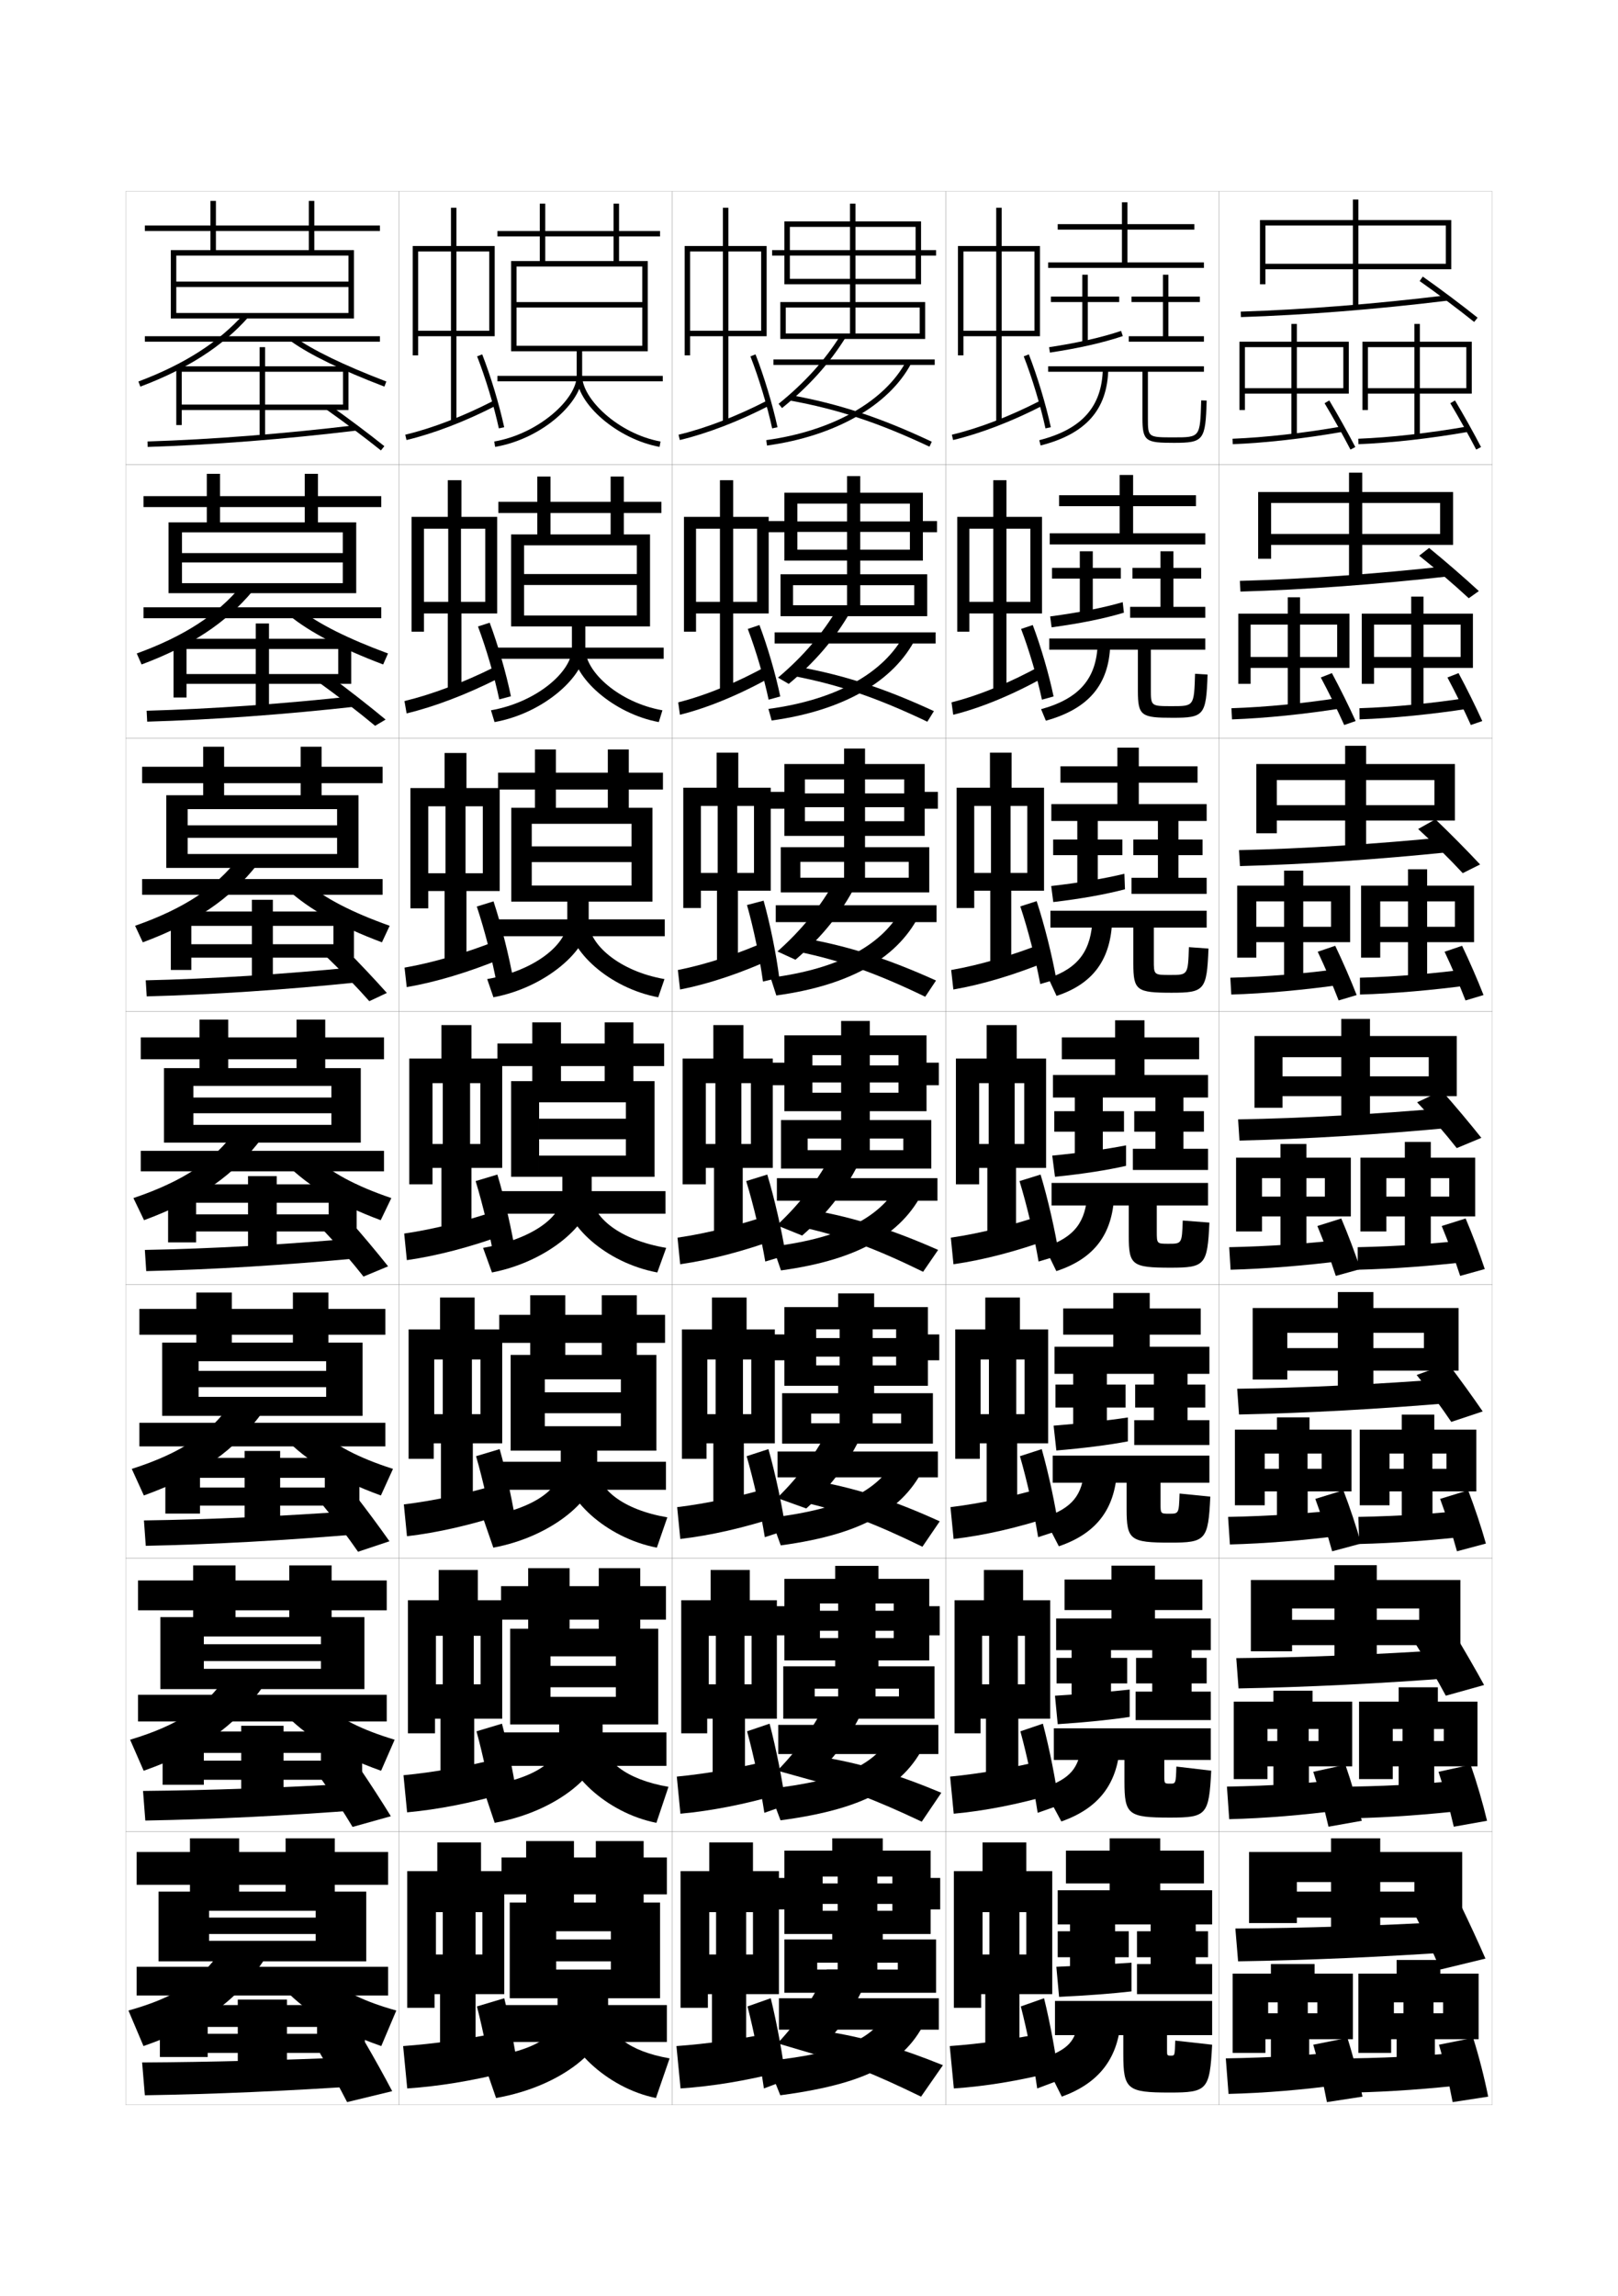 <?xml version="1.0" encoding="utf-8"?>
<!-- Generator: Adobe Illustrator 15.0.2, SVG Export Plug-In . SVG Version: 6.00 Build 0)  -->
<!DOCTYPE svg PUBLIC "-//W3C//DTD SVG 1.1//EN" "http://www.w3.org/Graphics/SVG/1.1/DTD/svg11.dtd">
<svg version="1.1" id="glyphs" xmlns="http://www.w3.org/2000/svg" xmlns:xlink="http://www.w3.org/1999/xlink" x="0px" y="0px"
	 width="592px" height="840px" viewBox="0 0 592 840" enable-background="new 0 0 592 840" xml:space="preserve">
<g>
	<rect x="46" y="70" fill="none" stroke="#999999" stroke-width="0.1" width="100" height="100"/>
	<rect x="46" y="170" fill="none" stroke="#999999" stroke-width="0.1" width="100" height="100"/>
	<rect x="46" y="270" fill="none" stroke="#999999" stroke-width="0.1" width="100" height="100"/>
	<rect x="46" y="370" fill="none" stroke="#999999" stroke-width="0.1" width="100" height="100"/>
	<rect x="46" y="470" fill="none" stroke="#999999" stroke-width="0.1" width="100" height="100"/>
	<rect x="46" y="570" fill="none" stroke="#999999" stroke-width="0.1" width="100" height="100"/>
	<rect x="46" y="670" fill="none" stroke="#999999" stroke-width="0.1" width="100" height="100"/>
	<rect x="146" y="70" fill="none" stroke="#999999" stroke-width="0.1" width="100" height="100"/>
	<rect x="146" y="170" fill="none" stroke="#999999" stroke-width="0.1" width="100" height="100"/>
	<rect x="146" y="270" fill="none" stroke="#999999" stroke-width="0.1" width="100" height="100"/>
	<rect x="146" y="370" fill="none" stroke="#999999" stroke-width="0.1" width="100" height="100"/>
	<rect x="146" y="470" fill="none" stroke="#999999" stroke-width="0.1" width="100" height="100"/>
	<rect x="146" y="570" fill="none" stroke="#999999" stroke-width="0.1" width="100" height="100"/>
	<rect x="146" y="670" fill="none" stroke="#999999" stroke-width="0.1" width="100" height="100"/>
	<rect x="246" y="70" fill="none" stroke="#999999" stroke-width="0.1" width="100" height="100"/>
	<rect x="246" y="170" fill="none" stroke="#999999" stroke-width="0.1" width="100" height="100"/>
	<rect x="246" y="270" fill="none" stroke="#999999" stroke-width="0.1" width="100" height="100"/>
	<rect x="246" y="370" fill="none" stroke="#999999" stroke-width="0.1" width="100" height="100"/>
	<rect x="246" y="470" fill="none" stroke="#999999" stroke-width="0.1" width="100" height="100"/>
	<rect x="246" y="570" fill="none" stroke="#999999" stroke-width="0.1" width="100" height="100"/>
	<rect x="246" y="670" fill="none" stroke="#999999" stroke-width="0.1" width="100" height="100"/>
	<rect x="346" y="70" fill="none" stroke="#999999" stroke-width="0.1" width="100" height="100"/>
	<rect x="346" y="170" fill="none" stroke="#999999" stroke-width="0.1" width="100" height="100"/>
	<rect x="346" y="270" fill="none" stroke="#999999" stroke-width="0.1" width="100" height="100"/>
	<rect x="346" y="370" fill="none" stroke="#999999" stroke-width="0.1" width="100" height="100"/>
	<rect x="346" y="470" fill="none" stroke="#999999" stroke-width="0.1" width="100" height="100"/>
	<rect x="346" y="570" fill="none" stroke="#999999" stroke-width="0.1" width="100" height="100"/>
	<rect x="346" y="670" fill="none" stroke="#999999" stroke-width="0.1" width="100" height="100"/>
	<rect x="446" y="70" fill="none" stroke="#999999" stroke-width="0.1" width="100" height="100"/>
	<rect x="446" y="170" fill="none" stroke="#999999" stroke-width="0.1" width="100" height="100"/>
	<rect x="446" y="270" fill="none" stroke="#999999" stroke-width="0.1" width="100" height="100"/>
	<rect x="446" y="370" fill="none" stroke="#999999" stroke-width="0.1" width="100" height="100"/>
	<rect x="446" y="470" fill="none" stroke="#999999" stroke-width="0.1" width="100" height="100"/>
	<rect x="446" y="570" fill="none" stroke="#999999" stroke-width="0.1" width="100" height="100"/>
	<rect x="446" y="670" fill="none" stroke="#999999" stroke-width="0.1" width="100" height="100"/>
</g>
<g>
	<path d="M211,128.5v9c0,8.465-13.922,21.209-30.17,24.015l0.34,1.971
		C198.802,160.441,213,146.78,213,137.5v-9h24v-33h-10.5v-9h15v-2h-15v-10h-2v10H182v2h42.5v9h-25v-21h-2v21H187v33h2
		v-31h46v13h-46v2h46v14h-46v2H211z"/>
	<rect x="182" y="137.5" width="60.5" height="2"/>
	<path d="M211,137.5c0,10.311,15.018,23.181,30.32,25.983l0.359-1.967
		C226.234,158.688,213,145.945,213,137.5H211z"/>
</g>
<g>
	<polygon points="176.5,715 174,715 174,699.5 176.5,699.5 176.5,684.5 176,684.5 176,674 160,674 160,684.5 159.5,684.5 
		159.5,699.5 162,699.5 162,715 159.5,715 159.5,684.5 149,684.5 149,734.5 159,734.5 159,729.5 161,729.5 161,755 174,755 
		174,729.5 184.5,729.5 184.5,684.5 176.5,684.5 	"/>
	<path d="M183,743.5c-12.249,2.488-24.15,4.181-35.5,5L149,764c11.482-0.767,23.654-2.75,36.5-6
		L183,743.5z"/>
	<path d="M174.5,734c2.312,8.905,4.694,20.87,6,30l9.5-3c-1.059-8.958-3.244-20.898-5.5-30L174.5,734
		z"/>
</g>
<g>
	<g>
		<path d="M209.25,229.167v8.167c0,8.257-12.779,19.562-29.613,22.51l1.31,4.314
			c18.407-3.315,33.22-17.15,33.22-26.824v-8.167h23.667v-33.667H228.25v-7.833H242
			v-4.083h-13.75v-9.25h-4.833v9.25h-41.083v4.083h41.083v7.833h-22v-21.167h-4.833v21.167
			h-9.583v33.667H191.75v-29.667h41.25V210H191.75v4h41.25v11.167H191.75v4H209.25z"/>
		<rect x="182.083" y="236.917" width="60.75" height="4.083"/>
		<path d="M241.046,264.155c-16.551-3.057-31.547-16.345-31.547-26.822h4.667
			c0,8.377,12.228,19.662,28.203,22.511L241.046,264.155z"/>
	</g>
	<g>
		<path d="M207.562,329.833v7.334c0,8.093-11.636,17.869-29.307,21.005l2.279,6.656
			c19.434-3.635,34.86-17.546,34.86-27.661v-7.334h23.333V295.5H230.062v-6.667h12.5
			v-6.166h-12.5v-8.5h-7.667v8.5h-40.167v6.166h40.167V295.5h-19v-21.333h-7.667V295.5H187.062
			v34.333h7.5V301.375h36.5v8.25h-36.5v5.75h36.5v8.583h-36.5v5.875H207.562z"/>
		<rect x="182.104" y="336.333" width="61.125" height="6.167"/>
		<path d="M240.836,364.828c-17.799-3.312-32.773-17.017-32.773-27.661h7.333
			c0,8.309,11.222,18.137,27.727,21.005L240.836,364.828z"/>
	</g>
	<g>
		<path d="M205.75,430.5v6.5c0,7.93-10.492,16.177-29,19.5l3.25,9c20.458-3.955,36.5-17.943,36.5-28.5
			v-6.5h23v-35h-7.75V390H243v-8.25h-11.25V374h-10.5v7.75H182V390h39.25v5.5h-16V374h-10.5v21.5H187v35h10.25v-27.25H229v6h-31.75
			v7.5H229v6h-31.75v7.75H205.75z"/>
		<rect x="182" y="435.75" width="61.5" height="8.25"/>
		<path d="M240.5,465.5c-19.047-3.565-34-17.688-34-28.5h10c0,8.241,10.216,16.611,27.25,19.5L240.5,465.5z"
			/>
	</g>
	<g>
		<path d="M205.167,530.666v5.918c0,7.898-9.216,15.245-28.5,18.5L180.5,566.166
			c21.728-4.072,38-18.084,38-29.332v-6.168h21.667v-35H233V491.25h10.333V481H233v-7.166
			h-12.833V481h-37.5v10.25h37.5v4.416h-13.334v-21.832H194v21.832h-7.167v35h12.5v-26.082
			h27.833v4.75h-27.833V517h27.833v4.75h-27.833v8.916H205.167z"/>
		<rect x="182.667" y="534.75" width="61" height="10.25"/>
		<path d="M240.333,566.166c-18.737-3.594-34-18.215-34-29.332l12.167-0.25
			c0,7.969,9.265,15.699,25.667,18.5L240.333,566.166z"/>
	</g>
	<g>
		<path d="M204.583,630.833v5.334c0,7.868-7.939,14.314-28,17.5L181,666.833
			c22.997-4.19,39.5-18.227,39.5-30.166v-5.834h20.333v-35H234.25V592.5h9.417v-12.25H234.25
			v-6.583h-15.167V580.25h-35.75v12.25h35.75v3.333h-10.667v-22.166H193.25v22.166h-6.583v35
			h14.75v-24.916h23.917v3.5h-23.917V617.25h23.917v3.5h-23.917v10.083H204.583z"/>
		<rect x="183.333" y="633.75" width="60.5" height="12.25"/>
		<path d="M240.167,666.833c-18.428-3.622-34-18.743-34-30.166l14.333-0.5
			c0,7.698,8.313,14.787,24.083,17.5L240.167,666.833z"/>
	</g>
</g>
<g>
	<path d="M204,731v5.5c0,7.838-6.663,13.384-27.5,16.5l5,14.5c24.266-4.309,41-18.368,41-31V731h19v-35h-6
		v-3h8.5v-13.5h-8.5v-6H218v6h-34.5V693H218v3h-8v-22.5h-17.5V696h-6v35h17v-24.5h20v3h-20v8h20v3h-20V731H204z"/>
	<rect x="183.5" y="733.5" width="60.5" height="13.5"/>
	<path d="M240,767.5c-18.119-3.651-34-19.271-34-31h16.5c0,7.427,7.361,13.876,22.5,16.5L240,767.5z"/>
</g>
<g>
	<g>
		<polygon points="179,121 167,121 167,92 179,92 179,90 167,90 167,76 165,76 165,90 153,90 153,92 165,92 165,121 153,121 153,90 
			151,90 151,130 153,130 153,123 165,123 165,154.5 167,154.5 167,123 181,123 181,90 179,90 		"/>
		<path d="M148.269,159.027l0.463,1.945c9.976-2.372,21.599-6.841,32.728-12.584
			l-0.918-1.777C169.553,152.282,158.092,156.691,148.269,159.027z"/>
	</g>
	<path d="M174.568,130.364c3.058,7.82,6.18,18.162,7.954,26.348l1.955-0.424
		c-1.796-8.28-4.954-18.742-8.046-26.652L174.568,130.364z"/>
</g>
<g>
	<g>
		<polygon points="175.834,616.167 173.334,616.167 173.334,598.417 175.834,598.417 
			175.834,585.417 174.834,585.417 174.834,574.333 160.5,574.333 160.5,585.417 
			159.5,585.417 159.5,598.417 162,598.417 162,616.167 159.5,616.167 159.5,585.417 149.25,585.417 
			149.25,634.083 159.166,634.083 159.166,628.75 161.166,628.75 161.166,654.917 173.5,654.917 
			173.5,628.75 183.75,628.75 183.75,585.417 175.834,585.417 		"/>
		<path d="M147.63,649.421l1.323,13.575c11.332-1.034,23.531-3.431,36.203-7.097
			l-2.229-12.716C170.773,646.203,158.828,648.349,147.63,649.421z"/>
		<path d="M174.34,633.356c2.438,8.849,4.943,20.707,6.326,29.811l8.918-2.75
			c-1.182-8.975-3.529-20.831-5.924-29.857L174.34,633.356z"/>
	</g>
	<g>
		<polygon points="175.792,517.334 172.667,517.334 172.667,497.334 175.792,497.334 
			175.792,486.334 173.667,486.334 173.667,474.666 161,474.666 161,486.334 158.875,486.334 
			158.875,497.334 162,497.334 162,517.334 158.875,517.334 158.875,486.334 149.5,486.334 
			149.5,533.666 158.708,533.666 158.708,528 161.333,528 161.333,554.834 173,554.834 173,528 
			183.75,528 183.75,486.334 175.792,486.334 		"/>
		<path d="M147.761,550.342l1.146,11.65c11.182-1.301,23.407-4.111,35.906-8.193
			l-1.958-10.932C170.797,546.418,158.806,549.016,147.761,550.342z"/>
		<path d="M174.18,532.713c2.562,8.792,5.191,20.545,6.653,29.621l8.334-2.5
			c-1.304-8.99-3.813-20.764-6.347-29.715L174.18,532.713z"/>
	</g>
	<g>
		<polygon points="175.75,418.5 172,418.5 172,396.25 175.75,396.25 175.75,387.25 172.5,387.25 172.5,375 161.5,375 161.5,387.25 
			158.25,387.25 158.25,396.25 162,396.25 162,418.5 158.25,418.5 158.25,387.25 149.75,387.25 149.75,433.25 158.25,433.25 
			158.25,427.25 161.5,427.25 161.5,454.75 172.5,454.75 172.5,427.25 183.75,427.25 183.75,387.25 175.75,387.25 		"/>
		<path d="M147.891,451.262l0.969,9.727c11.032-1.568,23.283-4.793,35.609-9.289
			l-1.688-9.148C170.82,446.632,158.783,449.684,147.891,451.262z"/>
		<path d="M174.02,432.07C176.705,440.805,179.459,452.451,181,461.5l7.75-2.25
			c-1.426-9.006-4.097-20.696-6.77-29.57L174.02,432.07z"/>
	</g>
</g>
<g>
	<polygon points="176.646,319.461 170.333,319.461 170.333,294.961 176.646,294.961 
		176.646,288.295 170.667,288.295 170.667,275.461 162.667,275.461 162.667,288.295 
		156.688,288.295 156.688,294.961 163,294.961 163,319.461 156.688,319.461 156.688,288.295 
		150.167,288.295 150.167,332.295 156.688,332.295 156.688,325.961 162.667,325.961 
		162.667,354.795 170.667,354.795 170.667,325.961 182.833,325.961 182.833,288.295 
		176.646,288.295 	"/>
	<path d="M148.017,353.979l0.8,7.133c10.68-1.837,22.722-5.476,34.648-10.388
		l-1.431-6.691C170.397,348.644,158.553,352.147,148.017,353.979z"/>
	<path d="M174.452,331.63c2.839,8.511,5.746,19.83,7.381,28.676l6.01-1.693
		c-1.565-8.849-4.429-20.238-7.271-28.873L174.452,331.63z"/>
</g>
<g>
	<polygon points="177.542,220.167 168.666,220.167 168.666,193.416 177.542,193.416 
		177.542,189.083 168.833,189.083 168.833,175.667 163.833,175.667 163.833,189.083 
		155.125,189.083 155.125,193.416 164,193.416 164,220.167 155.125,220.167 
		155.125,189.083 150.583,189.083 150.583,231.083 155.125,231.083 155.125,224.417 
		163.833,224.417 163.833,253.583 168.833,253.583 168.833,224.417 181.917,224.417 
		181.917,189.083 177.542,189.083 	"/>
	<path d="M147.984,256.463l0.79,4.514c10.248-2.463,21.931-6.928,33.266-12.654
		l-1.321-4.191C169.592,249.666,158.085,254.026,147.984,256.463z"/>
	<path d="M174.885,229.183c2.992,7.917,6.052,18.417,7.782,26.673l4.271-1.136
		c-1.706-8.307-4.762-18.904-7.773-26.927L174.885,229.183z"/>
</g>
<g>
	<polygon points="531,80.5 531,98.5 463,98.5 463,96.5 529,96.5 529,82.5 497,82.5 497,112.5 495,112.5 495,82.5 463,82.5 463,104 
		461,104 461,80.5 495,80.5 495,73 497,73 497,80.5 	"/>
	<path d="M454.031,115.999l-0.062-1.998c23.256-0.738,49.333-2.811,75.41-5.993
		l0.242,1.984C503.485,113.183,477.348,115.26,454.031,115.999z"/>
	<path d="M539.374,117.78c-5.688-4.56-13.519-10.433-19.95-14.963l1.152-1.635
		c6.462,4.551,14.332,10.454,20.05,15.037L539.374,117.78z"/>
	<polygon points="493.5,125 474.5,125 474.5,118.5 472.5,118.5 472.5,125 455.5,125 455.5,127 491.5,127 491.5,142 474.5,142 
		474.5,127 472.5,127 472.5,142 455.5,142 455.5,125 453.5,125 453.5,150 455.5,150 455.5,144 472.5,144 472.5,159.5 474.5,159.5 
		474.5,144 493.5,144 	"/>
	<path d="M451.039,162.499l-0.078-1.998c11.806-0.461,26.336-2.096,39.865-4.485
		l0.348,1.969C477.56,160.39,462.932,162.035,451.039,162.499z"/>
	<path d="M494.112,164.461c-2.693-5.192-6.322-11.687-9.471-16.947l1.717-1.027
		c3.167,5.293,6.818,11.827,9.529,17.053L494.112,164.461z"/>
	<polygon points="538.5,125 519.5,125 519.5,118.5 517.5,118.5 517.5,125 500.5,125 500.5,127 536.5,127 536.5,142 519.5,142 
		519.5,127 517.5,127 517.5,142 500.5,142 500.5,125 498.5,125 498.5,150 500.5,150 500.5,144 517.5,144 517.5,159.5 519.5,159.5 
		519.5,144 538.5,144 	"/>
	<path d="M497.039,162.499l-0.078-1.998c11.806-0.461,26.336-2.096,39.865-4.485
		l0.348,1.969C523.56,160.39,508.932,162.035,497.039,162.499z"/>
	<path d="M540.112,164.461c-2.693-5.192-6.322-11.687-9.471-16.947l1.717-1.027
		c3.167,5.293,6.818,11.827,9.529,17.053L540.112,164.461z"/>
</g>
<g>
	<polygon points="531.666,199.333 465.083,199.333 465.083,195.333 526.916,195.333 
		526.916,184 498.416,184 498.416,212.333 493.583,212.333 493.583,184 
		465.083,184 465.083,204.416 460.333,204.416 460.333,180 493.583,180 
		493.583,172.917 498.416,172.917 498.416,180 531.666,180 	"/>
	<path d="M453.854,216.416l-0.208-3.916c23.585-0.638,49.657-2.51,75.925-5.411
		l0.691,3.737C503.731,213.808,477.537,215.732,453.854,216.416z"/>
	<path d="M522.884,200.455c5.87,4.788,13.026,11.004,18.2,15.774l-3.691,2.616
		c-5.149-4.772-12.245-10.854-18.134-15.559L522.884,200.455z"/>
	<polygon points="457.583,224.5 457.583,228.5 489.25,228.5 489.25,240.333 475.666,240.333 
		475.666,228.5 471.166,228.5 471.166,240.333 457.583,240.333 457.583,224.5 
		453.083,224.5 453.083,250.167 457.583,250.167 457.583,244.333 471.166,244.333 
		471.166,259.416 475.666,259.416 475.666,244.333 493.75,244.333 493.75,224.5 
		475.666,224.5 475.666,218.5 471.166,218.5 471.166,224.5 	"/>
	<path d="M490.783,255.179l0.434,3.893c-13.812,2.201-28.32,3.673-40.441,4.095
		l-0.219-4.082C463.221,258.678,477.689,257.256,490.783,255.179z"/>
	<path d="M487.322,246.24c2.933,5.46,6.253,12.163,8.686,17.536l-4.184,1.448
		c-2.41-5.353-5.682-11.99-8.563-17.381L487.322,246.24z"/>
	<polygon points="502.75,224.5 502.75,228.5 534.416,228.5 534.416,240.333 520.833,240.333 
		520.833,228.5 516.333,228.5 516.333,240.333 502.75,240.333 502.75,224.5 498.25,224.5 
		498.25,250.167 502.75,250.167 502.75,244.333 516.333,244.333 516.333,259.416 
		520.833,259.416 520.833,244.333 538.916,244.333 538.916,224.5 520.833,224.5 
		520.833,218.25 516.333,218.25 516.333,224.5 	"/>
	<path d="M537.616,255.179l0.267,3.976c-13.812,2.154-28.319,3.599-40.44,4.012
		l-0.052-4.082C510.055,258.678,524.523,257.256,537.616,255.179z"/>
	<path d="M533.655,246.24c2.933,5.46,6.253,12.163,8.687,17.536l-4.184,1.448
		c-2.41-5.353-5.682-11.99-8.564-17.381L533.655,246.24z"/>
</g>
<g>
	<polygon points="532.333,300.167 467.166,300.167 467.166,294.542 524.833,294.542 
		524.833,285.375 499.833,285.375 499.833,312.167 492.166,312.167 492.166,285.375 
		467.166,285.375 467.166,304.833 459.666,304.833 459.666,279.5 492.166,279.5 
		492.166,272.833 499.833,272.833 499.833,279.5 532.333,279.5 	"/>
	<path d="M453.677,316.833L453.322,311c23.914-0.538,49.982-2.209,76.44-4.828
		l1.141,5.489C503.979,314.433,477.727,316.205,453.677,316.833z"/>
	<path d="M525.191,299.728c5.277,5.026,11.721,11.554,16.351,16.512l-6.346,3.183
		c-4.61-4.985-10.972-11.276-16.317-16.154L525.191,299.728z"/>
	<polygon points="459.666,324 459.666,329.75 487,329.75 487,339.042 476.833,339.042 476.833,329.75 
		469.833,329.75 469.833,339.042 459.666,339.042 459.666,324 452.666,324 452.666,350.333 
		459.666,350.333 459.666,344.667 469.833,344.667 469.833,359.333 476.833,359.333 
		476.833,344.667 494,344.667 494,324 476.833,324 476.833,318.5 469.833,318.5 469.833,324 	"/>
	<path d="M490.74,354.342l0.52,5.816c-14.01,1.998-28.397,3.295-40.747,3.675
		l-0.359-6.166C463.676,357.316,478.082,356.107,490.74,354.342z"/>
	<path d="M488.536,345.995c2.698,5.626,5.688,12.499,7.843,18.018l-6.592,1.974
		c-2.127-5.513-5.041-12.294-7.656-17.816L488.536,345.995z"/>
	<polygon points="505,324 505,329.75 532.333,329.75 532.333,339.042 522.166,339.042 522.166,329.75 
		515.166,329.75 515.166,339.042 505,339.042 505,324 498,324 498,350.333 505,350.333 505,344.667 
		515.166,344.667 515.166,359.333 522.166,359.333 522.166,344.667 539.333,344.667 
		539.333,324 522.166,324 522.166,318 515.166,318 515.166,324 	"/>
	<path d="M538.156,354.342l0.187,5.983c-14.009,1.903-28.397,3.146-40.747,3.508
		l-0.025-6.166C511.093,357.316,525.499,356.107,538.156,354.342z"/>
	<path d="M534.953,345.995c2.698,5.626,5.688,12.499,7.843,18.018l-6.592,1.974
		c-2.127-5.513-5.041-12.294-7.657-17.816L534.953,345.995z"/>
</g>
<g>
	<polygon points="533,401 469.25,401 469.25,393.75 522.75,393.75 522.75,386.75 501.25,386.75 501.25,412 490.75,412 
		490.75,386.75 469.25,386.75 469.25,405.25 459,405.25 459,379 490.75,379 490.75,372.75 501.25,372.75 501.25,379 533,379 	"/>
	<path d="M453.5,417.25l-0.5-7.75c24.242-0.438,50.307-1.908,76.955-4.246l1.59,7.242
		C504.225,415.059,477.916,416.678,453.5,417.25z"/>
	<path d="M527.5,399c4.685,5.264,10.414,12.104,14.5,17.25l-9,3.75
		c-4.072-5.198-9.697-11.698-14.5-16.75L527.5,399z"/>
	<polygon points="461.75,423.5 461.75,431 484.75,431 484.75,437.75 478,437.75 478,431 468.5,431 468.5,437.75 461.75,437.75 
		461.75,423.5 452.25,423.5 452.25,450.5 461.75,450.5 461.75,445 468.5,445 468.5,459.25 478,459.25 478,445 494.25,445 
		494.25,423.5 478,423.5 478,418.5 468.5,418.5 468.5,423.5 	"/>
	<path d="M490.697,453.505l0.605,7.74C477.096,463.039,462.828,464.162,450.25,464.5l-0.5-8.25
		C464.131,455.955,478.476,454.959,490.697,453.505z"/>
	<path d="M490.75,445.75c2.465,5.792,5.122,12.835,7,18.5l-9,2.5
		c-1.844-5.673-4.4-12.598-6.75-18.25L490.75,445.75z"/>
	<polygon points="507.25,423.5 507.25,431 530.25,431 530.25,437.75 523.5,437.75 523.5,431 514,431 514,437.75 507.25,437.75 
		507.25,423.5 497.75,423.5 497.75,450.5 507.25,450.5 507.25,445 514,445 514,459.25 523.5,459.25 523.5,445 539.75,445 
		539.75,423.5 523.5,423.5 523.5,417.75 514,417.75 514,423.5 	"/>
	<path d="M537.697,453.505l0.105,7.99C523.596,463.146,509.328,464.189,496.75,464.5v-8.25
		C511.131,455.955,525.476,454.959,537.697,453.505z"/>
	<path d="M536.25,445.75c2.465,5.792,5.122,12.835,7,18.5l-9,2.5
		c-1.844-5.673-4.4-12.598-6.75-18.25L536.25,445.75z"/>
</g>
<g>
	<polygon points="533.666,501.416 471,501.416 471,493.166 521,493.166 521,487.584 502.5,487.584 
		502.5,511.5 489.5,511.5 489.5,487.584 471,487.584 471,504.667 458.333,504.667 458.333,478.5 
		489.5,478.5 489.5,472.666 502.5,472.666 502.5,478.5 533.666,478.5 	"/>
	<path d="M453.334,517.458l-0.667-9.417c24.57-0.338,50.63-1.607,77.47-3.664
		l2.06,8.746C504.481,515.476,478.115,516.942,453.334,517.458z"/>
	<path d="M529.834,498.834c4.092,5.348,9.117,12.318,12.666,17.5l-11.5,3.832
		C527.467,514.909,522.504,508.156,518.334,503L529.834,498.834z"/>
	<polygon points="462.75,523 462.75,531.75 483.584,531.75 483.584,537.334 478.416,537.334 
		478.416,531.75 467.916,531.75 467.916,537.334 462.75,537.334 462.75,523 451.833,523 
		451.833,550.666 462.75,550.666 462.75,545.583 467.209,545.583 467.209,559.167 
		478.459,559.167 478.459,545.583 494.5,545.583 494.5,523 479.125,523 479.125,518.5 467.209,518.5 
		467.209,523 	"/>
	<path d="M490.631,552.254l0.737,9.41C476.959,563.537,462.809,564.666,450,565
		l-0.666-10.083C464.566,554.629,478.848,553.66,490.631,552.254z"/>
	<path d="M491.5,545.167c2.36,6.146,4.809,13.503,6.5,19.499L487.416,567.5
		c-1.647-6-3.963-13.217-6.166-19.166L491.5,545.167z"/>
	<polygon points="508.416,523 508.416,531.75 529.25,531.75 529.25,537.334 524.083,537.334 
		524.083,531.75 513.584,531.75 513.584,537.334 508.416,537.334 508.416,523 497.5,523 
		497.5,550.666 508.416,550.666 508.416,545.583 512.875,545.583 512.875,559.167 524.125,559.167 
		524.125,545.583 540.166,545.583 540.166,523 524.792,523 524.792,517.5 512.875,517.5 512.875,523 	"/>
	<path d="M538.298,552.254l0.404,9.576c-14.411,1.665-28.562,2.693-41.368,3.003
		L497,554.917C512.232,554.629,526.517,553.674,538.298,552.254z"/>
	<path d="M537.167,545.167c2.36,6.146,4.808,13.503,6.499,19.499L533.084,567.5
		c-1.648-6-3.963-13.217-6.168-19.166L537.167,545.167z"/>
</g>
<g>
	<polygon points="534.333,601.833 472.75,601.833 472.75,592.583 519.25,592.583 519.25,588.417 
		503.75,588.417 503.75,611 488.25,611 488.25,588.417 472.75,588.417 472.75,604.084 457.666,604.084 
		457.666,578 488.25,578 488.25,572.583 503.75,572.583 503.75,578 534.333,578 	"/>
	<path d="M453.167,617.666l-0.833-11.083c24.898-0.238,50.954-1.307,77.984-3.082
		l2.529,10.248C504.738,615.893,478.315,617.207,453.167,617.666z"/>
	<path d="M532.167,597.667c3.499,5.739,7.821,13.237,10.833,18.75l-14,3.916
		c-2.995-5.623-7.295-13.021-10.833-18.583L532.167,597.667z"/>
	<polygon points="463.75,622.5 463.75,632.5 482.417,632.5 482.417,636.917 478.833,636.917 478.833,632.5 
		467.333,632.5 467.333,636.917 463.75,636.917 463.75,622.5 451.416,622.5 451.416,650.833 
		463.749,650.833 463.749,646.166 465.917,646.166 465.917,659.084 478.917,659.084 
		478.917,646.166 494.75,646.166 494.75,622.5 480.25,622.5 480.25,618.5 465.917,618.5 465.917,622.5 	"/>
	<path d="M490.565,651.002l0.868,11.08C476.821,664.034,462.788,665.171,449.75,665.5
		l-0.833-11.916C465.001,653.303,479.221,652.362,490.565,651.002z"/>
	<path d="M492.25,645.584c2.256,6.499,4.494,14.172,6,20.499L486.083,668.25
		c-1.452-6.326-3.525-13.836-5.583-20.083L492.25,645.584z"/>
	<polygon points="509.583,622.5 509.583,632.5 528.25,632.5 528.25,636.917 524.666,636.917 524.666,632.5 
		513.167,632.5 513.167,636.917 509.583,636.917 509.583,622.5 497.25,622.5 497.25,650.833 
		509.583,650.833 509.583,646.166 511.75,646.166 511.75,659.084 524.75,659.084 524.75,646.166 
		540.583,646.166 540.583,622.5 526.084,622.5 526.084,617.25 511.75,617.25 511.75,622.5 	"/>
	<path d="M536.398,651.002l0.703,11.163c-14.614,1.679-28.648,2.692-41.685,3.001
		L494.75,653.584C510.834,653.303,525.058,652.388,536.398,651.002z"/>
	<path d="M538.084,645.584c2.255,6.499,4.493,14.172,5.999,20.499L531.917,668.25
		c-1.452-6.326-3.525-13.836-5.584-20.083L538.084,645.584z"/>
</g>
<g>
	<polygon points="535,701.5 474.5,701.5 474.5,692 517.5,692 517.5,688.5 505,688.5 505,710.5 487,710.5 487,688.5 474.5,688.5 
		474.5,703.5 457,703.5 457,677.5 487,677.5 487,672.5 505,672.5 505,677.5 535,677.5 	"/>
	<path d="M533.5,714c-28.505,1.935-54.984,3.097-80.5,3.5l-1-12c25.228-0.139,51.279-1.007,78.5-2.5
		L533.5,714z"/>
	<path d="M534.5,697c2.906,5.978,6.526,13.804,9,19.5l-16.5,4c-2.456-5.836-6.094-13.682-9-19.5
		L534.5,697z"/>
	<polygon points="464,722 464,732.5 482,732.5 482,736.5 478.5,736.5 478.5,732.5 467.5,732.5 467.5,736.5 464,736.5 464,722 
		451,722 451,751 463,751 463,746 465,746 465,759 479,759 479,746 495,746 495,722 481,722 481,718.5 465,718.5 465,722 	"/>
	<path d="M490.5,750.5c-10.906,1.314-25.064,2.227-42,2.5l1,13c13.268-0.324,27.184-1.468,42-3.5
		L490.5,750.5z"/>
	<path d="M493,745.5l-12.5,2.5c1.912,6.546,3.743,14.347,5,21l13-2
		C497.18,760.341,495.151,752.354,493,745.5z"/>
	<polygon points="510,722 510,732.5 528,732.5 528,736.5 524.5,736.5 524.5,732.5 513.5,732.5 513.5,736.5 510,736.5 510,722 
		497,722 497,751 509,751 509,746 511,746 511,759 525,759 525,746 541,746 541,722 527,722 527,717 511,717 511,722 	"/>
	<path d="M536.5,750.5c-10.901,1.353-25.064,2.227-42,2.5l1,12.5c13.266-0.309,27.184-1.308,42-3
		L536.5,750.5z"/>
	<path d="M539,745.5l-12.5,2.5c1.912,6.546,3.743,14.347,5,21l13-2
		C543.18,760.341,541.151,752.354,539,745.5z"/>
</g>
<g>
	<polygon points="79,91.5 79,73.5 77,73.5 77,91.5 62.5,91.5 62.5,116.5 64.5,116.5 64.5,93.5 127.5,93.5 127.5,103 64.5,103 
		64.5,105 127.5,105 127.5,114.5 64.5,114.5 64.5,116.5 129.5,116.5 129.5,91.5 115,91.5 115,84.5 139,84.5 139,82.5 115,82.5 
		115,73.5 113,73.5 113,82.5 53,82.5 53,84.5 113,84.5 113,91.5 	"/>
	<rect x="53" y="123" width="86" height="2"/>
	<path d="M50.648,139.564l0.703,1.871c17.126-6.439,30.012-14.706,39.396-25.271
		l-1.496-1.328C80.09,125.152,67.462,133.241,50.648,139.564z"/>
	<path d="M106.418,124.813c7.023,5.021,18.538,10.613,34.225,16.62l0.715-1.867
		c-15.527-5.947-26.891-11.458-33.775-16.38L106.418,124.813z"/>
</g>
<g>
	<g>
		<polygon points="80.5,191.083 80.5,173.333 75.667,173.333 75.667,191.083 
			61.666,191.083 61.666,217 66.583,217 66.583,194.75 125.417,194.75 125.417,202.333 
			66.583,202.333 66.583,205.75 125.417,205.75 125.417,213.333 66.583,213.333 66.583,217 
			130.333,217 130.333,191.083 116.333,191.083 116.333,185.5 139.5,185.5 
			139.5,181.5 116.333,181.5 116.333,173.333 111.5,173.333 111.5,181.5 52.5,181.5 52.5,185.5 
			111.5,185.5 111.5,191.083 		"/>
		<rect x="52.5" y="222.166" width="87" height="4"/>
		<path d="M51.803,243.081c18.138-6.785,30.989-15.288,40.663-26.896l-4.259-1.819
			c-8.59,10.376-20.715,18.36-38.169,24.688L51.803,243.081z"/>
		<path d="M105.83,225.139c7.487,6.115,18.795,12.046,34.363,17.941l1.772-4.024
			c-14.79-5.475-25.291-10.769-31.97-15.975L105.83,225.139z"/>
	</g>
	<g>
		<polygon points="82,290.917 82,273.167 74.333,273.167 74.333,290.917 60.833,290.917 
			60.833,317.5 68.667,317.5 68.667,296 123.333,296 123.333,301.917 68.667,301.917 
			68.667,306.5 123.333,306.5 123.333,312.416 68.667,312.416 68.667,317.5 131.167,317.5 
			131.167,290.917 117.667,290.917 117.667,286.5 140,286.5 140,280.5 117.667,280.5 
			117.667,273.167 110,273.167 110,280.5 52,280.5 52,286.5 110,286.5 110,290.917 		"/>
		<rect x="52" y="321.583" width="88" height="5.75"/>
		<path d="M52.254,344.727c19.15-7.131,31.966-15.871,41.93-28.519l-7.021-2.186
			c-8.018,10.437-19.64,18.314-37.736,24.647L52.254,344.727z"/>
		<path d="M105.243,325.464c7.952,7.211,19.051,13.479,34.502,19.263l2.83-6.056
			c-14.053-5.002-23.691-10.079-30.165-15.571L105.243,325.464z"/>
	</g>
	<g>
		<polygon points="83.5,390.75 83.5,373 73,373 73,390.75 60,390.75 60,418 70.75,418 70.75,397.25 121.25,397.25 121.25,401.5 
			70.75,401.5 70.75,407.25 121.25,407.25 121.25,411.5 70.75,411.5 70.75,418 132,418 132,390.75 119,390.75 119,387.5 
			140.5,387.5 140.5,379.5 119,379.5 119,373 108.5,373 108.5,379.5 51.5,379.5 51.5,387.5 108.5,387.5 108.5,390.75 		"/>
		<rect x="51.5" y="421" width="89" height="7.5"/>
		<path d="M52.705,446.373c20.162-7.477,32.943-16.453,43.197-30.143l-9.784-2.553
			c-7.446,10.497-18.564,18.27-37.302,24.607L52.705,446.373z"/>
		<path d="M104.655,425.789c8.416,8.307,19.308,14.912,34.641,20.584l3.888-8.088
			c-13.316-4.529-22.092-9.39-28.359-15.166L104.655,425.789z"/>
	</g>
	<g>
		<polygon points="84.833,491.166 84.833,472.833 71.833,472.833 71.833,491.166 
			59.333,491.166 59.333,517.958 72.667,517.958 72.667,497.959 119.333,497.959 
			119.333,501.5 72.667,501.5 72.667,507.459 119.333,507.459 119.333,511 72.667,511 
			72.667,517.958 132.667,517.958 132.667,491.166 120.167,491.166 120.167,488.291 
			141,488.291 141,478.834 120.167,478.834 120.167,472.833 107.167,472.833 
			107.167,478.834 51,478.834 51,488.291 107.167,488.291 107.167,491.166 		"/>
		<rect x="51" y="520.5" width="90" height="8.625"/>
		<path d="M52.637,547.082c20.812-7.566,33.285-16.45,43.631-30.762l-12.023-2.535
			c-7.303,10.471-17.799,17.748-36.034,23.571L52.637,547.082z"/>
		<path d="M103.937,525.859c8.34,8.615,19.342,15.387,35.427,21.223l4.425-9.726
			c-12.776-4.104-21.155-8.606-27.24-14.11L103.937,525.859z"/>
	</g>
	<g>
		<polygon points="86.167,591.583 86.167,572.666 70.667,572.666 70.667,591.583 
			58.667,591.583 58.667,617.916 74.583,617.916 74.583,598.667 117.417,598.667 
			117.417,601.5 74.583,601.5 74.583,607.667 117.417,607.667 117.417,610.5 74.583,610.5 
			74.583,617.916 133.333,617.916 133.333,591.583 121.333,591.583 121.333,589.083 
			141.5,589.083 141.5,578.167 121.333,578.167 121.333,572.666 105.833,572.666 
			105.833,578.167 50.5,578.167 50.5,589.083 105.833,589.083 105.833,591.583 		"/>
		<rect x="50.5" y="620" width="91" height="9.75"/>
		<path d="M52.568,647.791c21.46-7.655,33.626-16.447,44.065-31.381l-14.261-2.518
			c-7.161,10.443-17.035,17.226-34.767,22.535L52.568,647.791z"/>
		<path d="M103.219,625.93c8.264,8.924,19.376,15.862,36.213,21.861l4.963-11.363
			c-12.237-3.68-20.218-7.824-26.12-13.055L103.219,625.93z"/>
	</g>
</g>
<g>
	<polygon points="87.5,692 87.5,672.5 69.5,672.5 69.5,692 58,692 58,717.5 76.5,717.5 76.5,699 115.5,699 115.5,701.5 76.5,701.5 
		76.5,707.5 115.5,707.5 115.5,710 76.5,710 76.5,717.5 134,717.5 134,692 122.5,692 122.5,689.5 142,689.5 142,677.5 122.5,677.5 
		122.5,672.5 104.5,672.5 104.5,677.5 50,677.5 50,689.5 104.5,689.5 104.5,692 	"/>
	<rect x="50" y="719.5" width="92" height="10.5"/>
	<path d="M52.5,748.5c22.109-7.745,33.968-16.444,44.5-32L80.5,714
		c-7.018,10.416-16.271,16.703-33.5,21.5L52.5,748.5z"/>
	<path d="M120,723.5l-17.5,2.5c8.188,9.231,19.41,16.338,37,22.5l5.5-13
		C133.303,732.243,125.719,728.458,120,723.5z"/>
</g>
<g>
	<polygon points="127.5,134 127.5,150 66.5,150 66.5,148 125.5,148 125.5,136 97,136 97,160 95,160 95,136 66.5,136 66.5,155.5 
		64.5,155.5 64.5,134 95,134 95,127 97,127 97,134 	"/>
	<path d="M54.031,163.499l-0.062-1.998c23.566-0.738,49.988-2.811,76.412-5.994
		l0.238,1.986C104.139,160.683,77.655,162.76,54.031,163.499z"/>
	<path d="M139.374,164.78c-5.688-4.56-13.519-10.433-19.95-14.963l1.152-1.635
		c6.462,4.551,14.332,10.454,20.05,15.037L139.374,164.78z"/>
</g>
<g>
	<polygon points="128.5,250.167 68.25,250.167 68.25,246.583 123.75,246.583 123.75,237.417 
		98.416,237.417 98.416,259.917 93.583,259.917 93.583,237.417 68.25,237.417 
		68.25,255.167 63.5,255.167 63.5,233.667 93.583,233.667 93.583,228.083 98.416,228.083 
		98.416,233.667 128.5,233.667 	"/>
	<path d="M53.854,263.999l-0.208-4c23.792-0.638,50.095-2.509,76.593-5.412
		l0.689,3.823C104.167,261.391,77.742,263.315,53.854,263.999z"/>
	<path d="M120.884,247.455c6.514,4.789,14.458,11.004,20.199,15.775l-3.834,2.291
		c-5.717-4.773-13.595-10.854-20.134-15.559L120.884,247.455z"/>
</g>
<g>
	<polygon points="129.5,350.333 70,350.333 70,345.417 122,345.417 122,338.708 99.833,338.708 
		99.833,359.833 92.167,359.833 92.167,338.708 70,338.708 70,354.833 62.5,354.833 
		62.5,333.458 92.167,333.458 92.167,329.167 99.833,329.167 99.833,333.458 
		129.5,333.458 	"/>
	<path d="M53.677,364.5l-0.354-5.875c24.017-0.538,50.201-2.208,76.774-4.829
		l1.14,5.532C104.196,362.1,77.829,363.872,53.677,364.5z"/>
	<path d="M125.942,346.728c5.034,5.026,11.181,11.554,15.6,16.512l-6.417,3.02
		c-4.4-4.985-10.469-11.276-15.567-16.154L125.942,346.728z"/>
</g>
<g>
	<g>
		<polygon points="130.5,450.5 71.75,450.5 71.75,444.25 120.25,444.25 120.25,440 101.25,440 101.25,459.75 90.75,459.75 
			90.75,440 71.75,440 71.75,454.5 61.5,454.5 61.5,433.25 90.75,433.25 90.75,430.25 101.25,430.25 101.25,433.25 130.5,433.25 		
			"/>
		<path d="M53.5,465l-0.5-7.75c24.242-0.438,50.307-1.908,76.955-4.246l1.59,7.242
			C104.225,462.809,77.916,464.428,53.5,465z"/>
		<path d="M127.5,446c4.685,5.264,10.414,12.104,14.5,17.25l-9,3.75
			c-4.072-5.198-9.697-11.698-14.5-16.75L127.5,446z"/>
	</g>
	<g>
		<polygon points="131.5,550.791 73.167,550.791 73.167,544.167 118.833,544.167 118.833,540.625 
			102.5,540.625 102.5,559.834 89.5,559.834 89.5,540.625 73.167,540.625 73.167,553.709 60.5,553.709 
			60.5,533.334 89.5,533.334 89.5,530.791 102.5,530.791 102.5,533.334 131.5,533.334 		"/>
		<path d="M53.333,565.5l-0.667-9.291c24.571-0.339,50.625-1.553,77.47-3.498
			l2.06,8.453C104.481,563.518,78.116,564.984,53.333,565.5z"/>
		<path d="M129.5,546.334c4.199,5.348,9.36,12.316,13,17.5l-11.5,3.832
			c-3.625-5.26-8.722-12.008-13-17.166L129.5,546.334z"/>
	</g>
	<g>
		<polygon points="132.5,651.083 74.583,651.083 74.583,644.084 117.417,644.084 117.417,641.25 
			103.75,641.25 103.75,659.917 88.25,659.917 88.25,641.25 74.583,641.25 74.583,652.917 59.5,652.917 
			59.5,633.417 88.25,633.417 88.25,631.333 103.75,631.333 103.75,633.417 132.5,633.417 		"/>
		<path d="M53.167,666l-0.834-10.833c24.899-0.239,50.944-1.196,77.985-2.749
			l2.53,9.664C104.738,664.226,78.315,665.54,53.167,666z"/>
		<path d="M131.5,646.667c3.714,5.433,8.306,12.529,11.5,17.75l-14,3.916
			c-3.177-5.323-7.747-12.318-11.5-17.583L131.5,646.667z"/>
	</g>
</g>
<g>
	<polygon points="133.5,751 76,751 76,744 116,744 116,741.5 105,741.5 105,760 87,760 87,741.5 76,741.5 76,752.5 58.5,752.5 
		58.5,733.5 87,733.5 87,731.5 105,731.5 105,733.5 133.5,733.5 	"/>
	<path d="M133.5,763c-28.505,1.935-54.984,3.097-80.5,3.5l-1-12c25.228-0.139,51.263-0.84,78.5-2
		L133.5,763z"/>
	<path d="M133.5,747c3.229,5.519,7.252,12.742,10,18l-16.5,4c-2.729-5.387-6.771-12.629-10-18
		L133.5,747z"/>
</g>
<g>
	<polygon points="440.5,96 412.5,96 412.5,84 437,84 437,82 412.5,82 412.5,74 410.5,74 410.5,82 387,82 387,84 410.5,84 410.5,96 
		383.5,96 383.5,98 440.5,98 	"/>
	<polygon points="398,125.5 398,110.5 409.5,110.5 409.5,108.5 398,108.5 398,100.5 396,100.5 396,108.5 384.5,108.5 384.5,110.5 
		396,110.5 396,125.5 	"/>
	<path d="M384.15,128.988l-0.301-1.977c10.567-1.604,19.18-3.553,26.331-5.96
		l0.639,1.896C403.557,125.392,394.833,127.368,384.15,128.988z"/>
	<polygon points="413,123 413,125 440.5,125 440.5,123 427.5,123 427.5,110.5 439,110.5 439,108.5 427.5,108.5 427.5,100.5 
		425.5,100.5 425.5,108.5 414,108.5 414,110.5 425.5,110.5 425.5,123 	"/>
	<path d="M439.5,146.471C439.11,160,439.11,160,429.5,160c-9.5,0-9.5,0-9.5-7v-17h20.5v-2h-57v2H418v17
		c0,8.499,1.299,9,11.5,9c10.905,0,11.578-0.867,12-15.471L439.5,146.471z"/>
	<path d="M380.747,162.969l-0.494-1.938c15.562-3.965,22.949-12.243,23.247-26.053l2,0.043
		C405.179,149.868,397.313,158.748,380.747,162.969z"/>
</g>
<g>
	<polygon points="441,195.083 414.583,195.083 414.583,185.167 437.583,185.167 
		437.583,181.167 414.583,181.167 414.583,173.75 409.666,173.75 409.666,181.167 
		387.5,181.167 387.5,185.167 409.666,185.167 409.666,195.083 384.083,195.083 
		384.083,199.166 441,199.166 	"/>
	<polygon points="410.083,207.75 399.833,207.75 399.833,201.667 395.083,201.667 395.083,207.75 
		384.916,207.75 384.916,211.667 395.083,211.667 395.083,225.25 399.833,225.25 
		399.833,211.667 410.083,211.667 	"/>
	<path d="M384.232,225.508c10.589-1.416,19.423-3.155,26.555-5.223l0.426,3.847
		c-7.133,2.146-15.895,3.934-26.446,5.36L384.232,225.508z"/>
	<polygon points="429.333,222 429.333,211.667 439.5,211.667 439.5,207.75 429.333,207.75 
		429.333,201.667 424.583,201.667 424.583,207.75 414.333,207.75 414.333,211.667 
		424.583,211.667 424.583,222 413.5,222 413.5,226 441,226 441,222 	"/>
	<path d="M428.833,258.333c-7.745,0-7.75-0.004-7.75-6.167v-14.5H441v-4.083h-57.084v4.083
		h32.417V252.75c0,9.172,1.258,9.833,12.75,9.833c11.48,0,12.235-0.876,12.75-15.813
		L437.25,246.48C436.891,258.332,436.881,258.333,428.833,258.333z"/>
	<path d="M401.617,235.477l4.598,0.378c-0.445,14.502-7.812,23.436-23.551,27.79
		l-1.746-4.208C394.986,255.564,401.227,248.155,401.617,235.477z"/>
</g>
<g>
	<polygon points="441.5,294.167 416.666,294.167 416.666,286.333 438.166,286.333 
		438.166,280.333 416.666,280.333 416.666,273.5 408.833,273.5 408.833,280.333 388,280.333 
		388,286.333 408.833,286.333 408.833,294.167 384.666,294.167 384.666,300.333 
		441.5,300.333 	"/>
	<polygon points="410.666,307.125 401.666,307.125 401.666,299.833 394.166,299.833 394.166,307.125 
		385.333,307.125 385.333,312.833 394.166,312.833 394.166,325 401.666,325 401.666,312.833 
		410.666,312.833 	"/>
	<path d="M384.616,324.129c10.61-1.229,19.665-2.758,26.777-4.486l0.213,5.673
		c-7.003,1.849-15.803,3.447-26.224,4.68L384.616,324.129z"/>
	<polygon points="431.166,321.125 431.166,312.833 440,312.833 440,307.125 431.166,307.125 
		431.166,299.833 423.666,299.833 423.666,307.125 414.666,307.125 414.666,312.833 
		423.666,312.833 423.666,321.125 414,321.125 414,327 441.5,327 441.5,321.125 	"/>
	<path d="M428.166,356.667c-5.989,0-6-0.008-6-5.333v-12H441.5v-6.167h-57.167v6.167h30.333
		V352.5c0,9.845,1.218,10.667,14,10.667c12.057,0,12.895-0.885,13.5-16.157L435,346.49
		C434.672,356.663,434.652,356.667,428.166,356.667z"/>
	<path d="M399.735,335.977l7.195,0.713c-0.52,14.157-6.772,23.145-20.349,27.633
		l-2.998-6.479C394.773,354.062,399.305,347.522,399.735,335.977z"/>
</g>
<g>
	<g>
		<polygon points="442,393.25 418.75,393.25 418.75,387.5 438.75,387.5 438.75,379.5 418.75,379.5 418.75,373.25 408,373.25 
			408,379.5 388.5,379.5 388.5,387.5 408,387.5 408,393.25 385.25,393.25 385.25,401.5 442,401.5 		"/>
		<polygon points="411.25,406.5 403.5,406.5 403.5,401 393.25,401 393.25,406.5 385.75,406.5 385.75,414 393.25,414 393.25,424.75 
			403.5,424.75 403.5,414 411.25,414 		"/>
		<path d="M385,422.75c10.632-1.042,19.907-2.36,27-3.75v7.5c-6.872,1.552-15.711,2.96-26,4
			L385,422.75z"/>
		<polygon points="433,420.25 433,414 440.5,414 440.5,406.5 433,406.5 433,401 422.75,401 422.75,406.5 415,406.5 415,414 
			422.75,414 422.75,420.25 414.5,420.25 414.5,428 442,428 442,420.25 		"/>
		<path d="M427.5,455c-4.234,0-4.25-0.013-4.25-4.5V441H442v-8.25h-57.25V441H413v11.25
			c0,10.519,1.177,11.5,15.25,11.5c12.631,0,13.552-0.895,14.25-16.5l-9.75-0.75
			C432.452,454.995,432.423,455,427.5,455z"/>
		<path d="M397.854,436.476l9.793,1.049C406.951,451.337,400.582,460.378,386.5,465l-4.25-8.75
			C393.332,452.56,397.276,446.89,397.854,436.476z"/>
	</g>
	<g>
		<polygon points="442.5,492.667 420.667,492.667 420.667,488.25 439.334,488.25 439.334,478.666 
			420.667,478.666 420.667,473 407.334,473 407.334,478.666 389,478.666 389,488.25 
			407.334,488.25 407.334,492.667 385.834,492.667 385.834,502.583 442.5,502.583 		"/>
		<polygon points="411.833,506.5 405,506.5 405,501.916 392.667,501.916 392.667,506.5 386.167,506.5 
			386.167,514.916 392.667,514.916 392.667,524.5 405,524.5 405,514.916 411.833,514.916 		"/>
		<path d="M385.5,521.541c10.446-0.846,20.119-1.912,27.167-3v8.75
			C405.821,528.594,396.637,529.779,386.5,530.625L385.5,521.541z"/>
		<polygon points="434.5,519.542 434.5,514.916 441,514.916 441,506.5 434.5,506.5 434.5,501.916 
			422.166,501.916 422.166,506.5 415.333,506.5 415.333,514.916 422.166,514.916 
			422.166,519.542 415,519.542 415,528.625 442.5,528.625 442.5,519.542 		"/>
		<path d="M427.834,553.75c-3.192,0-3.209-0.014-3.209-3.666v-7.668H442.5V532.5h-57.334v9.916
			h27.043V552c0,11.315,1.277,12.333,15.957,12.333
			c12.982,0,13.92-0.892,14.668-16.833l-11.25-1.125
			C431.338,553.74,431.305,553.75,427.834,553.75z"/>
		<path d="M396.736,537.484l11.944,0.865c-0.876,13.674-7.427,22.62-21.264,27.316
			L382,555.167C392.509,551.619,396.01,546.826,396.736,537.484z"/>
	</g>
	<g>
		<polygon points="443,592.084 422.584,592.084 422.584,589 439.917,589 439.917,577.833 
			422.584,577.833 422.584,572.75 406.667,572.75 406.667,577.833 389.5,577.833 389.5,589 
			406.667,589 406.667,592.084 386.417,592.084 386.417,603.666 443,603.666 		"/>
		<polygon points="412.416,606.5 406.5,606.5 406.5,602.833 392.084,602.833 392.084,606.5 386.584,606.5 
			386.584,615.833 392.084,615.833 392.084,624.25 406.5,624.25 406.5,615.833 412.416,615.833 		
			"/>
		<path d="M386,620.333c10.26-0.651,20.33-1.466,27.334-2.25v10
			C406.515,629.135,396.984,630.098,387,630.75L386,620.333z"/>
		<polygon points="436,618.834 436,615.833 441.5,615.833 441.5,606.5 436,606.5 436,602.833 
			421.583,602.833 421.583,606.5 415.666,606.5 415.666,615.833 421.583,615.833 
			421.583,618.834 415.5,618.834 415.5,629.25 443,629.25 443,618.834 		"/>
		<path d="M428.167,652.5C426.018,652.5,426,652.486,426,649.667v-5.834h17V632.25h-57.417v11.583
			h25.834V651.75c0,12.112,1.38,13.166,16.666,13.166
			c13.333,0,14.286-0.888,15.084-17.166l-12.75-1.5
			C430.223,652.484,430.187,652.5,428.167,652.5z"/>
		<path d="M395.618,638.492l14.097,0.683c-1.056,13.536-7.789,22.387-21.381,27.158
			L381.75,654.084C391.686,650.68,394.743,646.762,395.618,638.492z"/>
	</g>
</g>
<g>
	<polygon points="406,689 406,691.5 387,691.5 387,704 443.5,704 443.5,691.5 424.5,691.5 424.5,689 440.5,689 440.5,677 424.5,677 
		424.5,672.5 406,672.5 406,677 390,677 390,689 	"/>
	<polygon points="413,706.5 408,706.5 408,703 391.5,703 391.5,706.5 387,706.5 387,716 391.5,716 391.5,724 408,724 408,716 
		413,716 	"/>
	<path d="M386.5,719.5l1,11c9.832-0.458,19.708-1.199,26.5-2V718
		C407.041,718.481,396.574,719.044,386.5,719.5z"/>
	<polygon points="437.5,718.5 437.5,716 442,716 442,706.5 437.5,706.5 437.5,703 421,703 421,706.5 416,706.5 416,716 421,716 
		421,718.5 416,718.5 416,729.5 443.5,729.5 443.5,718.5 	"/>
	<path d="M430,746.5c-0.153,5.481-0.17,5.5-1.5,5.5c-1.484,0-1.5-0.013-1.5-2v-5.5h16.5V732H386v12.5h25v7
		c0,12.909,1.479,14,17,14c13.684,0,14.652-0.886,15.5-17.5L430,746.5z"/>
	<path d="M394.5,739.5c-1.023,7.198-3.637,10.239-13,13.5l7,14c13.348-4.847,20.264-13.602,21.5-27
		L394.5,739.5z"/>
</g>
<g>
	<polygon points="378.5,121 366.5,121 366.5,92 378.5,92 378.5,90 366.5,90 366.5,76 364.5,76 364.5,90 352.5,90 352.5,92 364.5,92 
		364.5,121 352.5,121 352.5,90 350.5,90 350.5,130 352.5,130 352.5,123 364.5,123 364.5,154.5 366.5,154.5 366.5,123 380.5,123 
		380.5,90 378.5,90 	"/>
	<path d="M348.269,159.027l0.463,1.945c9.976-2.372,21.599-6.841,32.728-12.584
		l-0.918-1.777C369.553,152.282,358.092,156.691,348.269,159.027z"/>
	<path d="M374.568,130.364c3.058,7.82,6.18,18.162,7.954,26.348l1.955-0.424
		c-1.796-8.28-4.954-18.742-8.046-26.652L374.568,130.364z"/>
</g>
<g>
	<polygon points="377,220.167 368.25,220.167 368.25,193.416 377,193.416 377,189.083 368.25,189.083 
		368.25,175.667 363.416,175.667 363.416,189.083 354.666,189.083 354.666,193.416 
		363.416,193.416 363.416,220.167 354.666,220.167 354.666,189.083 350.25,189.083 
		350.25,231.083 354.666,231.083 354.666,224.417 363.416,224.417 363.416,253.583 
		368.25,253.583 368.25,224.417 381.25,224.417 381.25,189.083 377,189.083 	"/>
	<path d="M348.143,256.938l0.631,4.539c10.328-2.562,22.16-7.499,33.688-13.985
		l-1.175-4.234C369.975,249.549,358.322,254.39,348.143,256.938z"/>
	<path d="M373.6,230.085c2.934,7.68,5.933,17.866,7.629,25.875l4.256-1.185
		c-1.672-8.059-4.668-18.34-7.62-26.125L373.6,230.085z"/>
</g>
<g>
	<polygon points="375.875,319.333 369.75,319.333 369.75,294.833 375.875,294.833 375.875,288.167 
		370.125,288.167 370.125,275.333 362.208,275.333 362.208,288.167 356.458,288.167 
		356.458,294.833 362.583,294.833 362.583,319.333 356.458,319.333 356.458,288.167 
		350,288.167 350,332.167 356.458,332.167 356.458,325.833 362.333,325.833 
		362.333,354.667 370,354.667 370,325.833 382,325.833 382,288.167 375.875,288.167 	"/>
	<path d="M348.017,354.85l0.8,7.133c10.68-1.836,22.722-5.476,34.648-10.387
		l-1.431-6.691C370.397,349.516,358.553,353.02,348.017,354.85z"/>
	<path d="M373.31,331.578c2.81,8.43,5.687,19.641,7.305,28.403l5.878-1.718
		c-1.549-8.764-4.383-20.045-7.195-28.598L373.31,331.578z"/>
</g>
<g>
	<g>
		<polygon points="374.75,418.5 371.25,418.5 371.25,396.25 374.75,396.25 374.75,387.25 372,387.25 372,375 361,375 361,387.25 
			358.25,387.25 358.25,396.25 361.75,396.25 361.75,418.5 358.25,418.5 358.25,387.25 349.75,387.25 349.75,433.25 358.25,433.25 
			358.25,427.25 361.25,427.25 361.25,454.75 371.75,454.75 371.75,427.25 382.75,427.25 382.75,387.25 374.75,387.25 		"/>
		<path d="M347.891,452.762l0.969,9.727c11.032-1.568,23.283-4.793,35.609-9.289
			l-1.688-9.148C370.82,448.132,358.783,451.184,347.891,452.762z"/>
		<path d="M373.02,432.07C375.705,440.805,378.459,452.451,380,461.5l7.5-2.25
			c-1.426-9.006-4.097-20.696-6.77-29.57L373.02,432.07z"/>
	</g>
	<g>
		<polygon points="374.875,517.334 371.833,517.334 371.833,497.334 374.875,497.334 374.875,486.334 
			373.167,486.334 373.167,474.666 360.5,474.666 360.5,486.334 358.792,486.334 
			358.792,497.334 361.833,497.334 361.833,517.334 358.792,517.334 358.792,486.334 
			349.5,486.334 349.5,533.666 358.5,533.666 358.5,528 361,528 361,554.834 372.167,554.834 
			372.167,528 383.5,528 383.5,486.334 374.875,486.334 		"/>
		<path d="M347.761,551.342l1.146,11.65c11.183-1.301,23.407-4.111,35.906-8.193
			l-1.958-10.932C370.797,547.418,358.806,550.016,347.761,551.342z"/>
		<path d="M373.18,532.713c2.562,8.792,5.191,20.545,6.654,29.621l7.666-2.5
			c-1.304-8.99-3.812-20.764-6.347-29.715L373.18,532.713z"/>
	</g>
	<g>
		<polygon points="375,616.167 372.416,616.167 372.416,598.417 375,598.417 375,585.417 
			374.334,585.417 374.334,574.333 360,574.333 360,585.417 359.334,585.417 
			359.334,598.417 361.916,598.417 361.916,616.167 359.334,616.167 359.334,585.417 
			349.25,585.417 349.25,634.083 358.75,634.083 358.75,628.75 360.75,628.75 360.75,654.917 
			372.584,654.917 372.584,628.75 384.25,628.75 384.25,585.417 375,585.417 		"/>
		<path d="M347.631,649.921l1.322,13.575c11.332-1.034,23.531-3.431,36.203-7.097
			l-2.229-12.716C370.773,646.703,358.828,648.849,347.631,649.921z"/>
		<path d="M373.34,633.356c2.438,8.849,4.943,20.707,6.327,29.811l7.833-2.75
			c-1.182-8.975-3.528-20.831-5.924-29.857L373.34,633.356z"/>
	</g>
</g>
<g>
	<polygon points="375.5,715 373,715 373,699.5 375.5,699.5 375.5,684.5 375.5,684.5 375.5,674 359.5,674 359.5,684.5 359.5,684.5 
		359.5,699.5 362,699.5 362,715 359.5,715 359.5,684.5 349,684.5 349,734.5 359,734.5 359,729.5 360.5,729.5 360.5,755 373,755 
		373,729.5 385,729.5 385,684.5 375.5,684.5 	"/>
	<path d="M383,743.5c-12.249,2.488-24.15,4.181-35.5,5L349,764c11.482-0.767,23.654-2.75,36.5-6
		L383,743.5z"/>
	<path d="M373.5,734c2.312,8.905,4.694,20.87,6,30l8-3c-1.059-8.958-3.244-20.898-5.5-30L373.5,734z"
		/>
</g>
<g>
	<polygon points="278.5,121 266.5,121 266.5,92 278.5,92 278.5,90 266.5,90 266.5,76 264.5,76 264.5,90 252.5,90 252.5,92 264.5,92 
		264.5,121 252.5,121 252.5,90 250.5,90 250.5,130 252.5,130 252.5,123 264.5,123 264.5,154.5 266.5,154.5 266.5,123 280.5,123 
		280.5,90 278.5,90 	"/>
	<path d="M248.269,159.027l0.463,1.945c9.976-2.372,21.599-6.841,32.728-12.584
		l-0.918-1.777C269.553,152.282,258.092,156.691,248.269,159.027z"/>
	<path d="M274.568,130.364c3.058,7.82,6.18,18.162,7.954,26.348l1.955-0.424
		c-1.796-8.28-4.954-18.742-8.046-26.652L274.568,130.364z"/>
</g>
<g>
	<polygon points="277,220.167 268.25,220.167 268.25,193.416 277,193.416 277,189.083 268.25,189.083 
		268.25,175.667 263.416,175.667 263.416,189.083 254.666,189.083 254.666,193.416 
		263.416,193.416 263.416,220.167 254.666,220.167 254.666,189.083 250.25,189.083 
		250.25,231.083 254.666,231.083 254.666,224.417 263.416,224.417 263.416,253.583 
		268.25,253.583 268.25,224.417 281.25,224.417 281.25,189.083 277,189.083 	"/>
	<path d="M248.143,256.938l0.631,4.539c10.328-2.562,22.16-7.499,33.688-13.985
		l-1.175-4.234C269.975,249.549,258.322,254.39,248.143,256.938z"/>
	<path d="M273.6,230.085c2.934,7.68,5.933,17.866,7.629,25.875l4.256-1.185
		c-1.672-8.059-4.668-18.34-7.62-26.125L273.6,230.085z"/>
</g>
<g>
	<g>
		<polygon points="274.75,418.5 271.25,418.5 271.25,396.25 274.75,396.25 274.75,387.25 272,387.25 272,375 261,375 261,387.25 
			258.25,387.25 258.25,396.25 261.75,396.25 261.75,418.5 258.25,418.5 258.25,387.25 249.75,387.25 249.75,433.25 258.25,433.25 
			258.25,427.25 261.25,427.25 261.25,454.75 271.75,454.75 271.75,427.25 282.75,427.25 282.75,387.25 274.75,387.25 		"/>
		<path d="M247.891,452.762l0.969,9.727c11.032-1.568,23.283-4.793,35.609-9.289
			l-1.688-9.148C270.82,448.132,258.783,451.184,247.891,452.762z"/>
		<path d="M273.02,432.07C275.705,440.805,278.459,452.451,280,461.5l7.5-2.25
			c-1.426-9.006-4.097-20.696-6.77-29.57L273.02,432.07z"/>
	</g>
	<g>
		<polygon points="274.875,517.334 271.833,517.334 271.833,497.334 274.875,497.334 274.875,486.334 
			273.167,486.334 273.167,474.666 260.5,474.666 260.5,486.334 258.792,486.334 
			258.792,497.334 261.833,497.334 261.833,517.334 258.792,517.334 258.792,486.334 
			249.5,486.334 249.5,533.666 258.5,533.666 258.5,528 261,528 261,554.834 272.167,554.834 
			272.167,528 283.5,528 283.5,486.334 274.875,486.334 		"/>
		<path d="M247.761,551.342l1.146,11.65c11.182-1.301,23.407-4.111,35.906-8.193
			l-1.958-10.932C270.797,547.418,258.806,550.016,247.761,551.342z"/>
		<path d="M273.18,532.713c2.562,8.792,5.191,20.545,6.654,29.621l7.667-2.5
			c-1.304-8.99-3.812-20.764-6.347-29.715L273.18,532.713z"/>
	</g>
	<g>
		<polygon points="275,616.167 272.416,616.167 272.416,598.417 275,598.417 275,585.417 
			274.334,585.417 274.334,574.333 260,574.333 260,585.417 259.334,585.417 
			259.334,598.417 261.916,598.417 261.916,616.167 259.334,616.167 259.334,585.417 
			249.25,585.417 249.25,634.083 258.75,634.083 258.75,628.75 260.75,628.75 260.75,654.917 
			272.584,654.917 272.584,628.75 284.25,628.75 284.25,585.417 275,585.417 		"/>
		<path d="M247.631,649.921l1.322,13.575c11.332-1.034,23.531-3.431,36.203-7.097
			l-2.229-12.716C270.773,646.703,258.828,648.849,247.631,649.921z"/>
		<path d="M273.34,633.356c2.438,8.849,4.943,20.707,6.327,29.811l7.833-2.75
			c-1.182-8.975-3.528-20.831-5.924-29.857L273.34,633.356z"/>
	</g>
</g>
<g>
	<polygon points="275.5,715 273,715 273,699.5 275.5,699.5 275.5,684.5 275.5,684.5 275.5,674 259.5,674 259.5,684.5 259.5,684.5 
		259.5,699.5 262,699.5 262,715 259.5,715 259.5,684.5 249,684.5 249,734.5 259,734.5 259,729.5 260.5,729.5 260.5,755 273,755 
		273,729.5 285,729.5 285,684.5 275.5,684.5 	"/>
	<path d="M283,743.5c-12.249,2.488-24.15,4.181-35.5,5L249,764c11.482-0.767,23.654-2.75,36.5-6
		L283,743.5z"/>
	<path d="M273.5,734c2.312,8.905,4.694,20.87,6,30l8-3c-1.059-8.958-3.244-20.898-5.5-30L273.5,734z"
		/>
</g>
<g>
	<polygon points="337,104 337,93.5 342.5,93.5 342.5,91.5 337,91.5 337,81 335,81 335,91.5 313,91.5 313,83 335,83 335,81 313,81 
		313,74.5 311,74.5 311,81 289,81 289,83 311,83 311,91.5 289,91.5 289,81 287,81 287,91.5 282.5,91.5 282.5,93.5 287,93.5 287,104 
		289,104 289,93.5 311,93.5 311,102 289,102 289,104 311,104 311,110.5 285.5,110.5 285.5,124 287.5,124 287.5,112.5 311,112.5 
		311,122 287.5,122 287.5,124 336.5,124 336.5,122 313,122 313,112.5 336.5,112.5 336.5,124 338.5,124 338.5,110.5 313,110.5 
		313,104 335,104 335,102 313,102 313,93.5 335,93.5 335,104 	"/>
	<rect x="283" y="131.5" width="59" height="2"/>
	<path d="M286.128,149.278l-1.256-1.557c9.575-7.731,17.026-15.99,22.778-25.249
		l1.699,1.055C303.477,132.98,295.881,141.403,286.128,149.278z"/>
	<path d="M340.074,163.405c-18.737-8.817-33.586-13.719-51.253-16.921l0.357-1.969
		c17.85,3.235,32.842,8.184,51.747,17.079L340.074,163.405z"/>
	<path d="M280.637,162.99l-0.273-1.98c24.25-3.337,43.409-14.169,51.253-28.978
		l1.768,0.936C325.24,148.344,305.521,159.567,280.637,162.99z"/>
</g>
<g>
	<g>
		<polygon points="337.666,205.083 337.666,194.709 342.833,194.709 342.833,190.626 
			337.666,190.626 337.666,180.25 332.916,180.25 332.916,190.75 314.75,190.75 314.75,184.25 
			332.916,184.25 332.916,180.25 314.75,180.25 314.75,174.167 309.916,174.167 309.916,180.25 
			291.75,180.25 291.75,184.25 309.916,184.25 309.916,190.75 291.75,190.75 
			291.75,180.25 287,180.25 287,190.626 281,190.626 281,194.709 287,194.709 287,205.083 
			291.75,205.083 291.75,194.583 309.916,194.583 309.916,201.083 291.75,201.083 
			291.75,205.083 309.916,205.083 309.916,210.083 285.583,210.083 285.583,225.417 
			290.166,225.417 290.166,214.083 309.916,214.083 309.916,221.416 290.166,221.416 
			290.166,225.417 334.5,225.417 334.5,221.416 314.75,221.416 314.75,214.083 334.5,214.083 
			334.5,225.417 339.25,225.417 339.25,210.083 314.75,210.083 314.75,205.083 332.916,205.083 
			332.916,201.083 314.75,201.083 314.75,194.583 332.916,194.583 332.916,205.083 		"/>
		<rect x="283.416" y="231.333" width="58.917" height="4.083"/>
		<path d="M306.56,222.354l4.714,1.208c-5.57,9.859-12.964,18.548-22.688,26.623
			l-3.921-2.288C293.885,240.084,301.025,231.746,306.56,222.354z"/>
		<path d="M290.5,247.333l1.417-3.416c16.988,3.07,31.523,7.803,49.784,16.229
			l-2.401,3.874C320.957,255.278,306.977,250.517,290.5,247.333z"/>
		<path d="M330.955,231.934l4.174,1.383c-7.904,15.818-26.441,26.639-52.788,30.26
			l-1.183-4.237C306.06,256.021,323.531,246.13,330.955,231.934z"/>
	</g>
	<g>
		<polygon points="338.333,305.792 338.333,295.854 343.166,295.854 343.166,289.688 
			338.333,289.688 338.333,279.5 330.833,279.5 330.833,290.25 316.5,290.25 316.5,285.125 
			330.833,285.125 330.833,279.5 316.5,279.5 316.5,273.833 308.833,273.833 308.833,279.5 294.5,279.5 
			294.5,285.125 308.833,285.125 308.833,290.25 294.5,290.25 294.5,279.5 287,279.5 287,289.688 281.75,289.688 
			281.75,295.854 287,295.854 287,305.792 294.5,305.792 294.5,295.292 308.833,295.292 
			308.833,300.417 294.5,300.417 294.5,305.792 308.833,305.792 308.833,309.917 
			285.667,309.917 285.667,326.458 292.833,326.458 292.833,315.292 308.833,315.292 
			308.833,321.083 292.833,321.083 292.833,326.458 332.5,326.458 332.5,321.083 
			316.5,321.083 316.5,315.292 332.5,315.292 332.5,326.458 340,326.458 340,309.917 316.5,309.917 
			316.5,305.792 330.833,305.792 330.833,300.417 316.5,300.417 316.5,295.292 
			330.833,295.292 330.833,305.792 		"/>
		<rect x="283.833" y="331.167" width="58.833" height="6.167"/>
		<path d="M305.469,322.235l7.729,1.362c-5.268,10.266-12.459,19.22-22.155,27.495
			l-6.585-3.019C293.323,340.179,300.153,331.76,305.469,322.235z"/>
		<path d="M292.179,348.181l2.476-4.862c16.125,2.905,30.204,7.422,47.82,15.379
			l-3.95,5.937C320.577,355.968,307.466,351.348,292.179,348.181z"/>
		<path d="M330.293,331.835l6.58,1.83c-7.664,16.261-25.019,26.678-52.828,30.498
			l-2.091-6.493C307.506,354.368,323.291,345.421,330.293,331.835z"/>
	</g>
	<g>
		<polygon points="339,406.5 339,397 343.5,397 343.5,388.75 339,388.75 339,378.75 328.75,378.75 328.75,389.75 318.25,389.75 
			318.25,386 328.75,386 328.75,378.75 318.25,378.75 318.25,373.5 307.75,373.5 307.75,378.75 297.25,378.75 297.25,386 
			307.75,386 307.75,389.75 297.25,389.75 297.25,378.75 287,378.75 287,388.75 282.5,388.75 282.5,397 287,397 287,406.5 
			297.25,406.5 297.25,396 307.75,396 307.75,399.75 297.25,399.75 297.25,406.5 307.75,406.5 307.75,409.75 285.75,409.75 
			285.75,427.5 295.5,427.5 295.5,416.5 307.75,416.5 307.75,420.75 295.5,420.75 295.5,427.5 330.5,427.5 330.5,420.75 
			318.25,420.75 318.25,416.5 330.5,416.5 330.5,427.5 340.75,427.5 340.75,409.75 318.25,409.75 318.25,406.5 328.75,406.5 
			328.75,399.75 318.25,399.75 318.25,396 328.75,396 328.75,406.5 		"/>
		<rect x="284.25" y="431" width="58.75" height="8.25"/>
		<path d="M304.379,422.117l10.742,1.516C310.156,434.305,303.168,443.525,293.5,452l-9.25-3.75
			C292.761,440.273,299.281,431.774,304.379,422.117z"/>
		<path d="M293.857,449.029l3.535-6.309C312.655,445.461,326.277,449.762,343.25,457.25l-5.5,8
			C320.197,456.658,307.955,452.179,293.857,449.029z"/>
		<path d="M329.632,431.736l8.986,2.277C331.193,450.717,315.021,460.731,285.75,464.75l-3-8.75
			C308.953,452.716,323.052,444.711,329.632,431.736z"/>
	</g>
</g>
<g>
	<polygon points="339.5,506.959 339.5,497.625 343.667,497.625 343.667,488.167 339.5,488.167 
		339.5,478.166 327.875,478.166 327.875,489.5 319.291,489.5 319.291,486.291 327.875,486.291 
		327.875,478.166 319.834,478.166 319.834,473.166 306.666,473.166 306.666,478.166 
		298.625,478.166 298.625,486.291 307.209,486.291 307.209,489.5 298.625,489.5 298.625,478.166 
		287,478.166 287,488.167 283,488.167 283,497.625 287,497.625 287,506.959 298.625,506.959 
		298.625,496.291 307.209,496.291 307.209,499.5 298.625,499.5 298.625,506.959 306.666,506.959 
		306.666,509.667 286.167,509.667 286.167,528.125 296.792,528.125 296.792,517.125 
		307.209,517.125 307.209,520.666 296.792,520.666 296.792,528.125 329.709,528.125 
		329.709,520.666 319.291,520.666 319.291,517.125 329.709,517.125 329.709,528.125 
		341.334,528.125 341.334,509.667 319.834,509.667 319.834,506.959 327.875,506.959 327.875,499.5 
		319.291,499.5 319.291,496.291 327.875,496.291 327.875,506.959 	"/>
	<rect x="284.5" y="531" width="58.666" height="9.459"/>
	<path d="M303.752,521.578l12.496,1.01C311.553,533.668,304.717,543.156,295,551.834
		L284.333,548C292.563,539.943,298.83,531.367,303.752,521.578z"/>
	<path d="M295.238,549.854l4.523-7.819c14.484,2.71,27.699,7.041,44.072,14.507
		L337.5,565.833C320.035,557.3,308.432,552.963,295.238,549.854z"/>
	<path d="M328.254,532.533l10.992,1.81c-7.277,17.153-22.467,26.771-53.579,30.991
		L282,555.209C309.321,551.943,321.979,544.887,328.254,532.533z"/>
</g>
<g>
	<polygon points="340,607.417 340,598.25 343.834,598.25 343.834,587.584 340,587.584 340,577.583 
		327,577.583 327,589.25 320.333,589.25 320.333,586.583 327,586.583 327,577.583 321.417,577.583 
		321.417,572.833 305.583,572.833 305.583,577.583 300,577.583 300,586.583 
		306.667,586.583 306.667,589.25 300,589.25 300,577.583 287,577.583 287,587.584 283.5,587.584 
		283.5,598.25 287,598.25 287,607.417 300,607.417 300,596.583 306.667,596.583 306.667,599.25 300,599.25 
		300,607.417 305.583,607.417 305.583,609.584 286.583,609.584 286.583,628.75 298.084,628.75 
		298.084,617.75 306.667,617.75 306.667,620.583 298.084,620.583 298.084,628.75 328.917,628.75 
		328.917,620.583 320.333,620.583 320.333,617.75 328.917,617.75 328.917,628.75 341.917,628.75 
		341.917,609.584 321.417,609.584 321.417,607.417 327,607.417 327,599.25 320.333,599.25 
		320.333,596.583 327,596.583 327,607.417 	"/>
	<rect x="284.75" y="631" width="58.583" height="10.667"/>
	<path d="M303.126,621.039l14.248,0.505c-4.398,11.289-11.045,20.878-20.755,29.604
		L284.417,647.75C292.366,639.614,298.378,630.959,303.126,621.039z"/>
	<path d="M296.619,651.148l5.512-8.158c13.705,2.372,26.514,6.245,42.286,12.843
		L337.25,666.416C319.873,658.195,308.908,654.128,296.619,651.148z"/>
	<path d="M326.877,633.329l12.996,1.343c-7.129,17.604-21.336,26.824-54.29,31.245
		l-4.333-11.5C309.689,651.172,320.905,645.063,326.877,633.329z"/>
</g>
<g>
	<polygon points="275.875,319.333 269.75,319.333 269.75,294.833 275.875,294.833 275.875,288.167 
		270.125,288.167 270.125,275.333 262.208,275.333 262.208,288.167 256.458,288.167 
		256.458,294.833 262.583,294.833 262.583,319.333 256.458,319.333 256.458,288.167 
		250,288.167 250,332.167 256.458,332.167 256.458,325.833 262.333,325.833 
		262.333,354.167 270,354.167 270,325.833 282,325.833 282,288.167 275.875,288.167 	"/>
	<path d="M248.017,354.85l0.8,7.133c10.68-2.065,22.722-6.146,34.648-11.637
		l-1.431-6.691C270.397,348.84,258.553,352.787,248.017,354.85z"/>
	<path d="M273.31,331.078c2.376,8.344,4.678,19.396,5.848,27.998l5.959-1.408
		c-1.1-8.602-3.355-19.722-5.728-28.186L273.31,331.078z"/>
</g>
<g>
	<polygon points="340.5,707.5 340.5,698.5 344,698.5 344,687 340.5,687 340.5,677 326.5,677 326.5,689 321,689 321,686.5 
		326.5,686.5 326.5,677 323,677 323,672.5 304.5,672.5 304.5,677 301,677 301,686.5 306.5,686.5 306.5,689 301,689 301,677 287,677 
		287,687 284,687 284,698.5 287,698.5 287,707.5 301,707.5 301,696.5 306.5,696.5 306.5,699 301,699 301,707.5 304.5,707.5 
		304.5,709.5 287,709.5 287,729 299,729 299,718 306.5,718 306.5,720.5 299,720.5 299,729 328.5,729 328.5,720.5 321,720.5 321,718 
		328.5,718 328.5,729 342.5,729 342.5,709.5 323,709.5 323,707.5 326.5,707.5 326.5,699 321,699 321,696.5 326.5,696.5 326.5,707.5 
			"/>
	<rect x="285" y="731" width="58.5" height="11.5"/>
	<path d="M302.5,720.5c-4.574,10.051-10.332,18.785-18,27l13.5,4
		c9.814-9.081,16.348-19.105,20.5-31H302.5z"/>
	<path d="M298,751.5c11.385,3.032,21.71,7.083,39,15.5l8-11.5c-15.172-6.153-27.574-9.812-40.5-12
		L298,751.5z"/>
	<path d="M325.5,734.5c-5.668,11.115-15.443,16.275-45,19.5l5,12.5
		c34.795-4.622,48.02-13.444,55-31.5L325.5,734.5z"/>
</g>
</svg>
